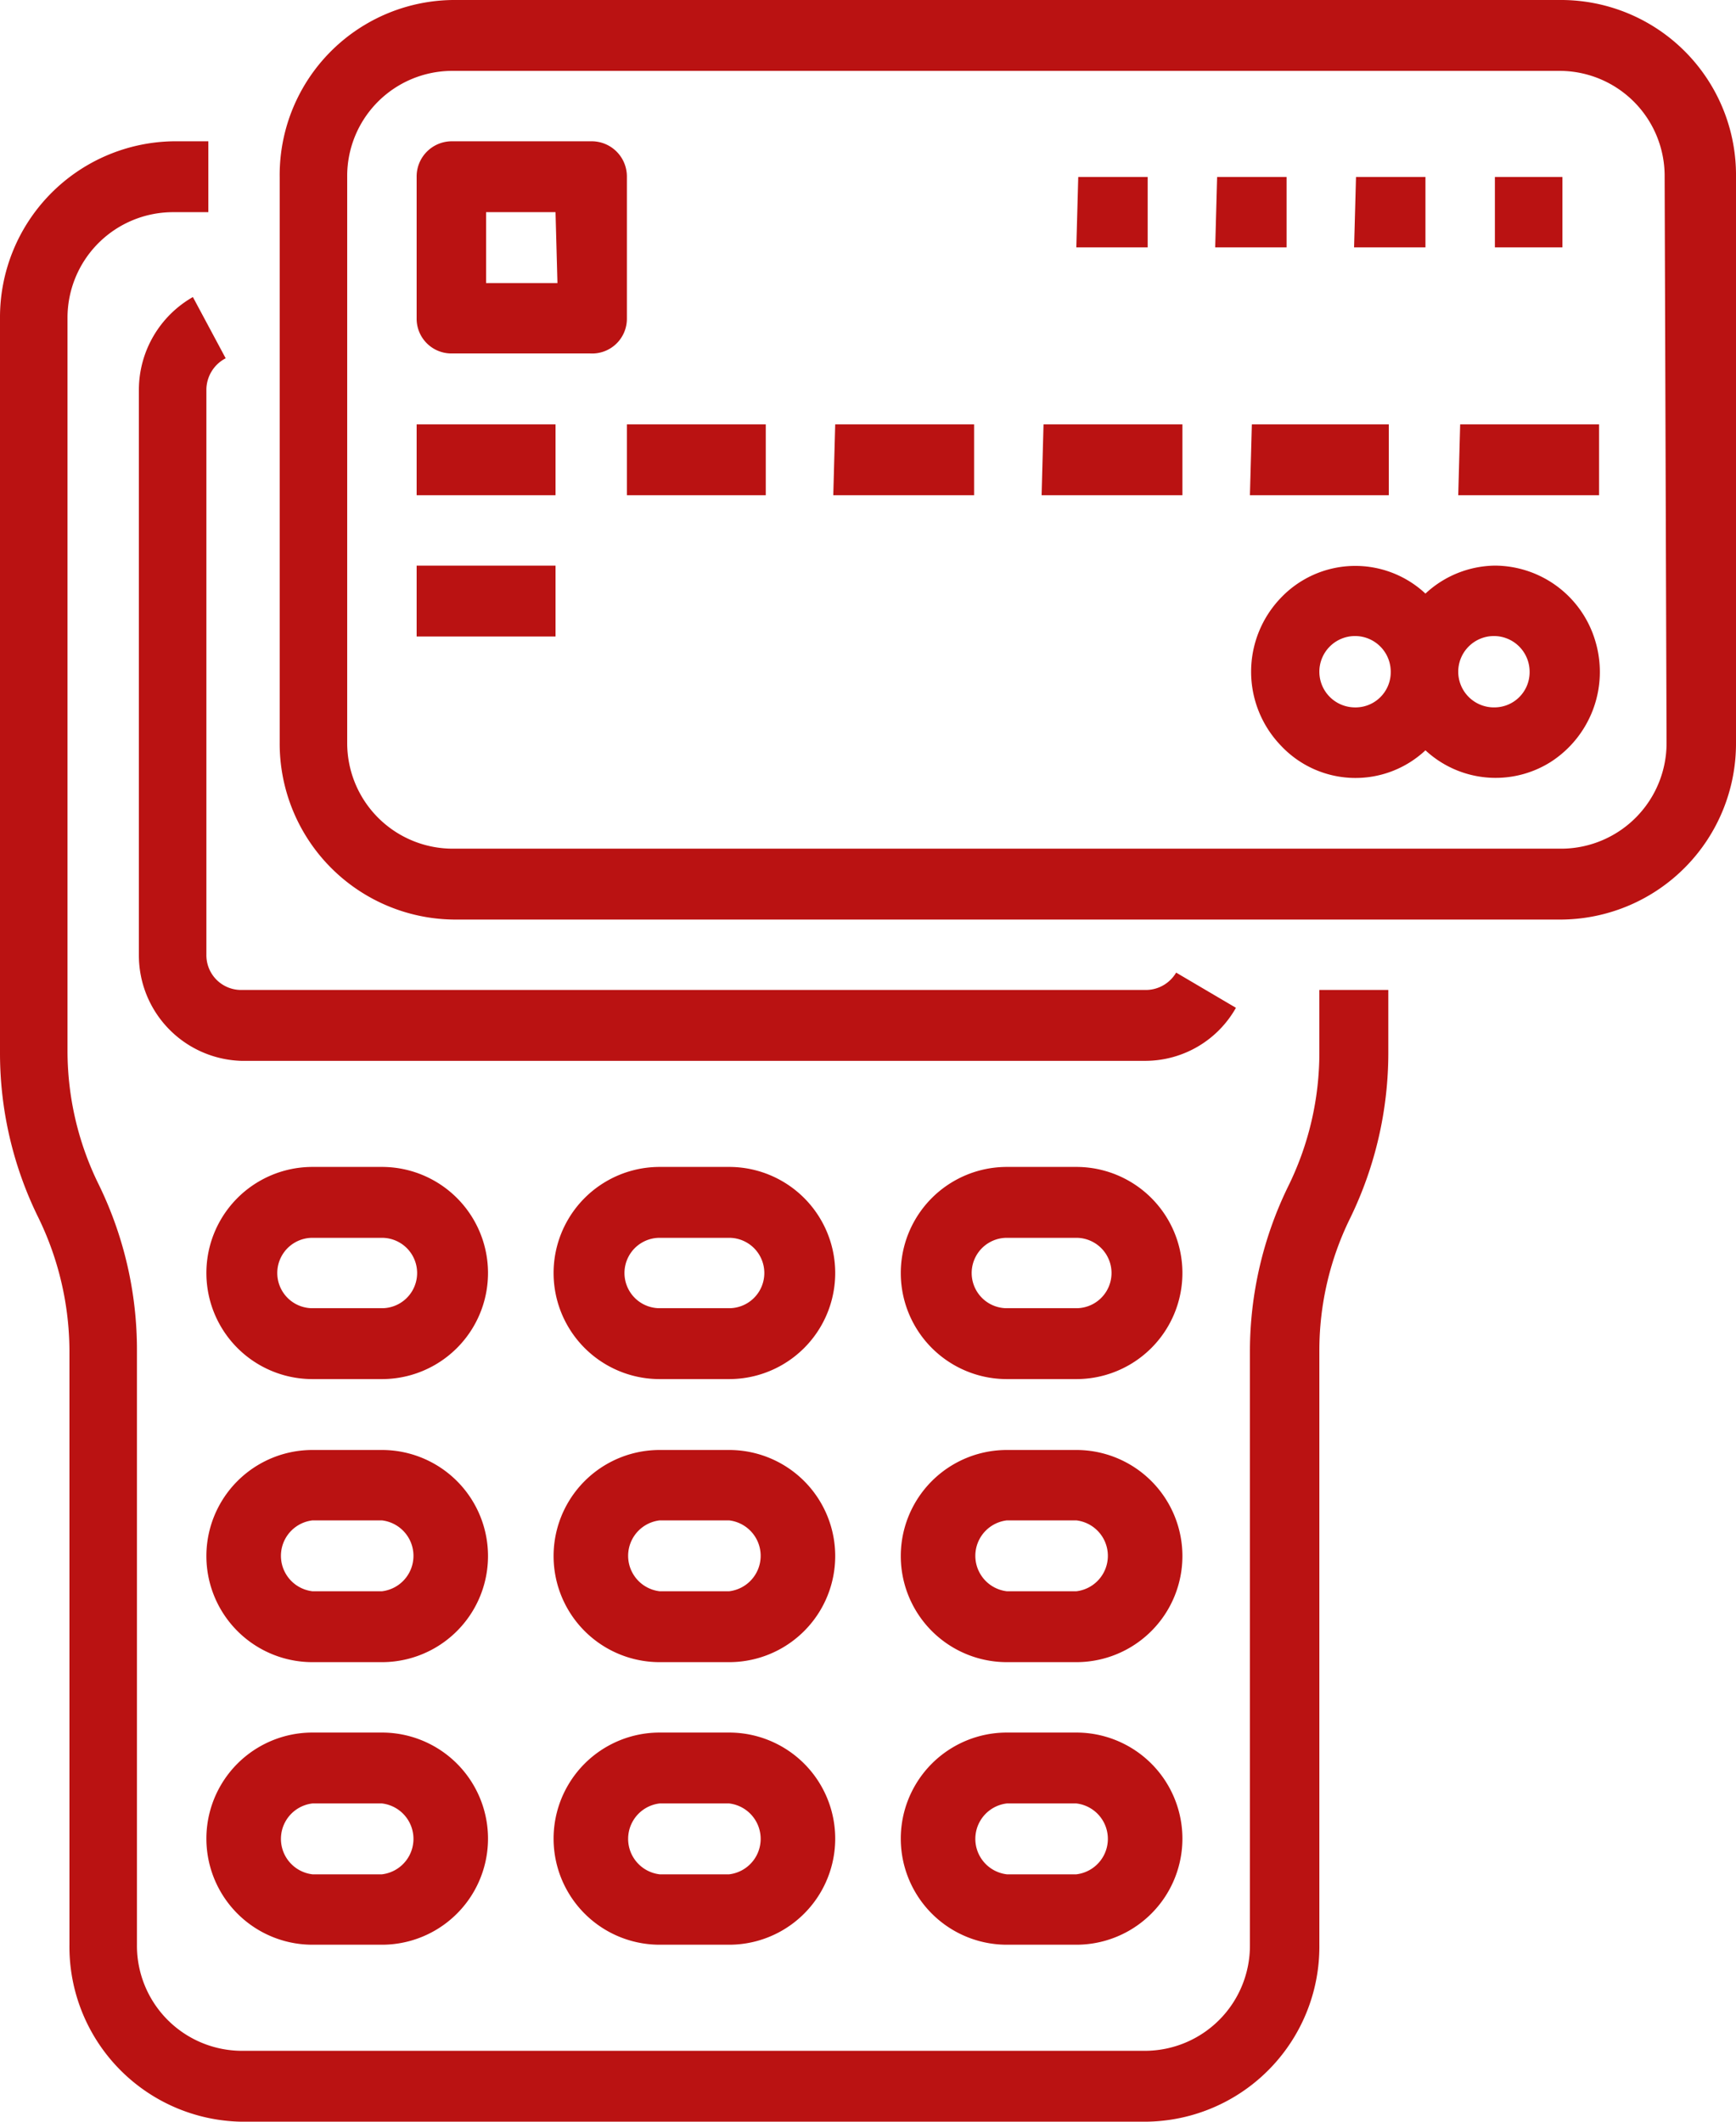 <svg xmlns="http://www.w3.org/2000/svg" viewBox="0 0 36 44"><defs><style>.cls-1{fill:#ba1212}</style></defs><g id="Слой_2" data-name="Слой 2"><g id="vzug_logo" data-name="vzug logo"><path class="cls-1" d="M27.36 21.83a6.27 6.27 0 01-.65 2.78 7.81 7.81 0 00-.79 3.39v12.33a2.18 2.18 0 01-2.16 2.2H5a2.18 2.18 0 01-2.16-2.2V28a7.81 7.81 0 00-.79-3.43 6.27 6.27 0 01-.65-2.78V6.6a2.19 2.19 0 012.2-2.2h.72V2.93H3.6A3.65 3.65 0 000 6.6v15.23a7.71 7.71 0 00.8 3.43A6.36 6.36 0 011.44 28v12.33A3.63 3.63 0 005 44h18.76a3.63 3.63 0 003.6-3.67V28a6.21 6.21 0 01.64-2.74 7.84 7.84 0 00.79-3.43v-1.3h-1.43z"/><path class="cls-1" d="M15.12 24.2h-1.44a2.2 2.2 0 000 4.4h1.44a2.2 2.2 0 000-4.4zm0 2.93h-1.44a.73.73 0 010-1.46h1.44a.73.73 0 010 1.46zm7.2-2.93h-1.44a2.2 2.2 0 000 4.4h1.44a2.2 2.2 0 000-4.4zm0 2.93h-1.44a.73.73 0 010-1.46h1.44a.73.73 0 010 1.46zM7.92 24.2H6.48a2.2 2.2 0 000 4.4h1.44a2.2 2.2 0 000-4.4zm0 2.93H6.48a.73.73 0 010-1.46h1.44a.73.73 0 010 1.46zm7.2 2.94h-1.44a2.2 2.2 0 000 4.4h1.44a2.2 2.2 0 000-4.4zm0 2.93h-1.44a.74.74 0 010-1.47h1.44a.74.74 0 010 1.47zm7.2-2.93h-1.44a2.2 2.2 0 000 4.4h1.44a2.2 2.2 0 000-4.4zm0 2.93h-1.44a.74.74 0 010-1.47h1.44a.74.74 0 010 1.47zm-14.4-2.93H6.48a2.2 2.2 0 000 4.4h1.44a2.2 2.2 0 000-4.4zm0 2.93H6.48a.74.74 0 010-1.47h1.44a.74.74 0 010 1.47zm7.2 2.93h-1.44a2.2 2.2 0 000 4.4h1.44a2.2 2.2 0 000-4.4zm0 2.94h-1.44a.74.74 0 010-1.47h1.44a.74.74 0 010 1.47zm7.2-2.94h-1.44a2.2 2.2 0 000 4.4h1.44a2.2 2.2 0 000-4.4zm0 2.94h-1.44a.74.74 0 010-1.47h1.44a.74.74 0 010 1.47zm-14.4-2.94H6.48a2.2 2.2 0 000 4.4h1.44a2.2 2.2 0 000-4.4zm0 2.94H6.48a.74.74 0 010-1.47h1.44a.74.74 0 010 1.47zM4.68 7.43L4 6.16a2.22 2.22 0 00-1.12 1.91V19.8A2.19 2.19 0 005 22h18.76a2.16 2.16 0 001.87-1.1l-1.24-.73a.73.73 0 01-.63.36H5a.72.72 0 01-.72-.73V8.07a.74.74 0 01.4-.64z"/><path class="cls-1" d="M32.4 0h-23a3.63 3.63 0 00-3.6 3.67V15.4a3.65 3.65 0 003.6 3.67h23A3.65 3.65 0 0036 15.4V3.67A3.63 3.63 0 0032.4 0zm2.16 15.4a2.19 2.19 0 01-2.16 2.2h-23a2.19 2.19 0 01-2.2-2.2V3.67a2.18 2.18 0 012.16-2.2h23a2.18 2.18 0 012.16 2.2zM13 3.67a.73.73 0 00-.72-.74H9.36a.73.73 0 00-.72.74V6.6a.72.72 0 00.72.73h2.88A.72.72 0 0013 6.6zm-1.44 2.2h-1.48V4.4h1.44zM8.64 8.8h2.88v1.47H8.64zm0 2.93h2.88v1.47H8.64zM13 8.8h2.88v1.47H13zm4.32 0h2.88v1.47h-2.92zm4.32 0h2.88v1.47H21.6zm4.32 0h2.84v1.47h-2.88zm4.32 0h2.88v1.47h-2.92zM31 3.67h1.4v1.46H31zm-2.88 0h1.44v1.46h-1.48zm-2.88 0h1.44v1.46H25.2zm-2.88 0h1.44v1.46h-1.48zM31 11.73a2.15 2.15 0 00-1.44.58 2.13 2.13 0 00-3 .09 2.21 2.21 0 000 3.06 2.12 2.12 0 003 .1 2.14 2.14 0 002.6.24 2.22 2.22 0 00.93-2.48A2.18 2.18 0 0031 11.73zm-2.88 2.94a.74.74 0 11.72-.74.73.73 0 01-.76.74zm2.88 0a.74.74 0 11.72-.74.73.73 0 01-.72.74z"/></g></g></svg>